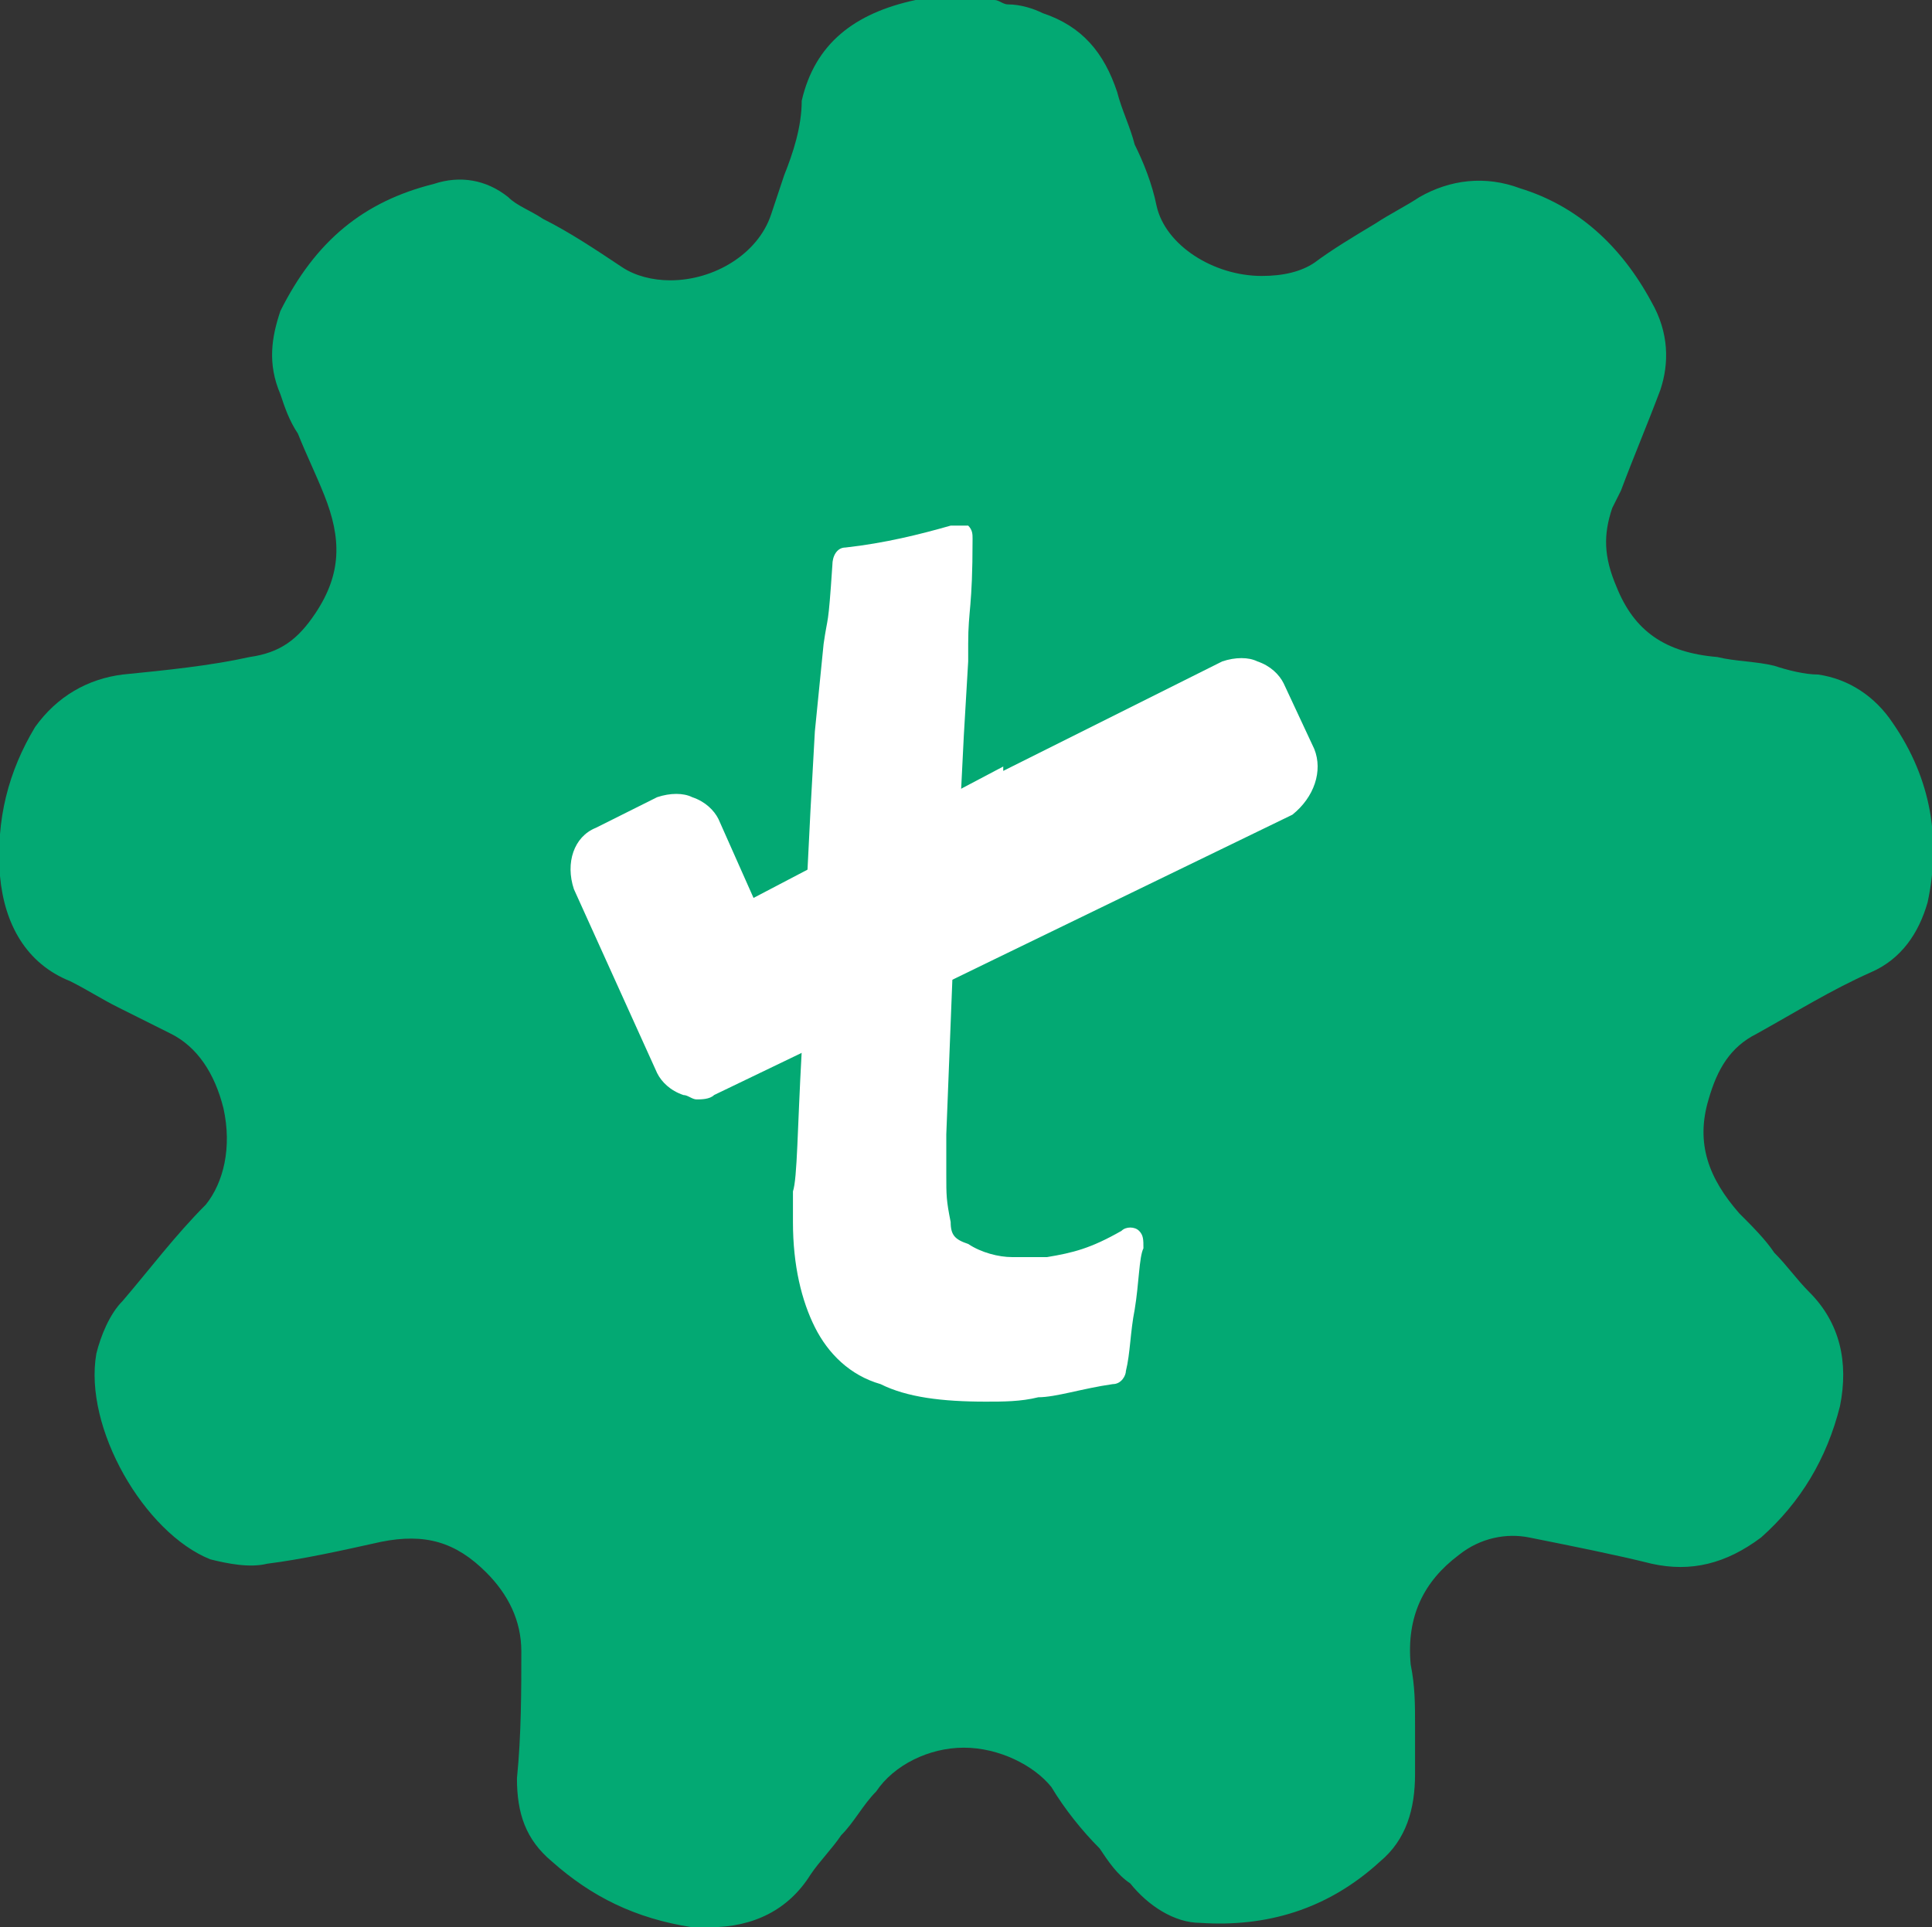 <svg version="1.1" id="Layer_1" xmlns="http://www.w3.org/2000/svg" x="0px" y="0px"
             viewBox="0 0 44.1 44" enable-background="new 0 0 44.1 44" xml:space="preserve">
          <rect x="0" y="0" width="44.1" height="44" fill="#333333" stroke="none"/>
          <g id="Page-1">
            <g id="Test-Sigma-Site-_x2A__x2A_Final_x2A__x2A_" transform="translate(-103, -48)">
              <g id="Group-8" transform="translate(103, 48)">
                <path id="Path-Copy-32" fill="#03a973" d="M43.2,16.5c-0.4-0.6-1-1-1.7-1.1c-0.3,0-0.7-0.1-1-0.2c-0.4-0.1-0.9-0.1-1.3-0.2
                  c-1.2-0.1-1.9-0.6-2.3-1.6c-0.3-0.7-0.3-1.2-0.1-1.8l0.2-0.4c0.3-0.8,0.6-1.5,0.9-2.3c0.2-0.6,0.2-1.3-0.2-2
                  c-0.7-1.3-1.7-2.2-3-2.6c-0.8-0.3-1.6-0.2-2.3,0.2c-0.3,0.2-0.7,0.4-1,0.6c-0.5,0.3-1,0.6-1.4,0.9c-0.3,0.2-0.7,0.3-1.2,0.3l0,0
                  c-1.1,0-2.2-0.7-2.4-1.6c-0.1-0.5-0.3-1-0.5-1.4c-0.1-0.4-0.3-0.8-0.4-1.2c-0.3-0.9-0.8-1.5-1.7-1.8c-0.2-0.1-0.5-0.2-0.8-0.2
                  c-0.1,0-0.2-0.1-0.3-0.1h-0.1h-1.4h-0.1H21h-0.1c-1.4,0.3-2.3,1-2.6,2.3c0,0.6-0.2,1.2-0.4,1.7c-0.1,0.3-0.2,0.6-0.3,0.9
                  c-0.3,0.9-1.3,1.5-2.3,1.5c-0.4,0-0.8-0.1-1.1-0.3C13.6,5.7,13,5.3,12.4,5c-0.3-0.2-0.6-0.3-0.8-0.5C11.1,4.1,10.5,4,9.9,4.2
                  C8.3,4.6,7.2,5.5,6.4,7.1C6.2,7.7,6.1,8.3,6.4,9c0.1,0.3,0.2,0.6,0.4,0.9c0.2,0.5,0.4,0.9,0.6,1.4c0.4,1,0.4,1.8-0.2,2.7
                  c-0.4,0.6-0.8,0.9-1.5,1c-0.9,0.2-1.9,0.3-2.9,0.4c-0.8,0.1-1.5,0.5-2,1.2c-0.6,1-0.9,2.1-0.8,3.4c0.1,1.1,0.6,2,1.6,2.4
                  C2,22.6,2.3,22.8,2.7,23s0.8,0.4,1.2,0.6c0.6,0.3,1,0.9,1.2,1.7c0.2,0.9,0,1.7-0.4,2.2C4,28.2,3.4,29,2.8,29.7
                  c-0.3,0.3-0.5,0.8-0.6,1.2c-0.3,1.7,1.1,4.1,2.6,4.7c0.4,0.1,0.9,0.2,1.3,0.1c0.8-0.1,1.7-0.3,2.6-0.5c1-0.2,1.7,0,2.4,0.7
                  c0.5,0.5,0.8,1.1,0.8,1.8c0,0.9,0,1.9-0.1,2.9c0,0.8,0.2,1.4,0.8,1.9c0.9,0.8,1.9,1.3,3.2,1.5c0.1,0,0.3,0,0.4,0
                  c1,0,1.8-0.4,2.3-1.2c0.2-0.3,0.5-0.6,0.7-0.9c0.3-0.3,0.5-0.7,0.8-1c0.4-0.6,1.2-1,2-1s1.6,0.4,2,0.9c0.3,0.5,0.7,1,1.1,1.4
                  c0.2,0.3,0.4,0.6,0.7,0.8c0.4,0.5,1,0.9,1.6,0.9c1.5,0.1,2.9-0.3,4.1-1.4c0.6-0.5,0.8-1.2,0.8-2c0-0.3,0-0.7,0-1.1
                  c0-0.5,0-0.9-0.1-1.4c-0.1-1.1,0.3-1.9,1.1-2.5c0.5-0.4,1.1-0.5,1.6-0.4c1,0.2,2,0.4,2.8,0.6c0.9,0.2,1.7,0,2.5-0.6
                  c0.9-0.8,1.5-1.8,1.8-3c0.2-1,0-1.9-0.7-2.6c-0.3-0.3-0.5-0.6-0.8-0.9c-0.2-0.3-0.5-0.6-0.8-0.9c-0.7-0.8-1-1.6-0.7-2.6
                  c0.2-0.7,0.5-1.2,1.1-1.5c0.9-0.5,1.7-1,2.6-1.4c0.7-0.3,1.1-0.9,1.3-1.6C44.3,19.2,44.1,17.8,43.2,16.5z"/>
                <path id="Path-Copy-36" fill="#fff" d="M22,16.8L22,16.8l0.1-1.7c0-0.1,0-0.4,0-0.4c0-0.8,0.1-0.8,0.1-2.4
                  c0-0.1,0-0.2-0.1-0.3c-0.1,0-0.3,0-0.4,0c-0.7,0.2-1.5,0.4-2.4,0.5c-0.2,0-0.3,0.2-0.3,0.4c-0.1,1.5-0.1,1.1-0.2,1.8l-0.2,2l0,0
                  l-0.1,1.8l-0.2,4V24c-0.1,1.8-0.1,2.9-0.2,3.2c0,0.3,0,0.5,0,0.7c0,1,0.2,1.8,0.5,2.4c0.3,0.6,0.8,1.1,1.5,1.3
                  c0.6,0.3,1.4,0.4,2.4,0.4c0.4,0,0.8,0,1.2-0.1c0.4,0,1-0.2,1.7-0.3c0.2,0,0.3-0.2,0.3-0.3c0.1-0.4,0.1-0.9,0.2-1.4
                  c0.1-0.6,0.1-1.2,0.2-1.4c0-0.2,0-0.3-0.1-0.4s-0.3-0.1-0.4,0c-0.7,0.4-1.1,0.5-1.7,0.6c-0.2,0-0.4,0-0.6,0h-0.2
                  c-0.3,0-0.7-0.1-1-0.3c-0.3-0.1-0.4-0.2-0.4-0.5c-0.1-0.5-0.1-0.6-0.1-1.1v-0.2v-0.7l0.2-5.1L22,16.8z"/>
                <path id="Path-Copy-35" fill="#fff" d="M30,17.1l-0.7-1.5c-0.1-0.2-0.3-0.4-0.6-0.5c-0.2-0.1-0.5-0.1-0.8,0l-5,2.5v-0.1
                  l-3.6,1.9l-2.1,1.1l-0.8-1.8c-0.1-0.2-0.3-0.4-0.6-0.5c-0.2-0.1-0.5-0.1-0.8,0l-1.4,0.7c-0.5,0.2-0.7,0.8-0.5,1.4l1.9,4.2
                  c0.1,0.2,0.3,0.4,0.6,0.5c0.1,0,0.2,0.1,0.3,0.1s0.3,0,0.4-0.1l2.7-1.3l3.7-1.8l6.8-3.3C30,18.2,30.2,17.6,30,17.1z"/>
              </g>
            </g>
          </g>
          <style>
            #Path-Copy-32 {
              animation: dash 2s ease forwards infinite;
              transform-origin: center;
            }
            @keyframes dash {
              to {
                transform: rotate(360deg);
              }
            }
          </style>
        </svg>